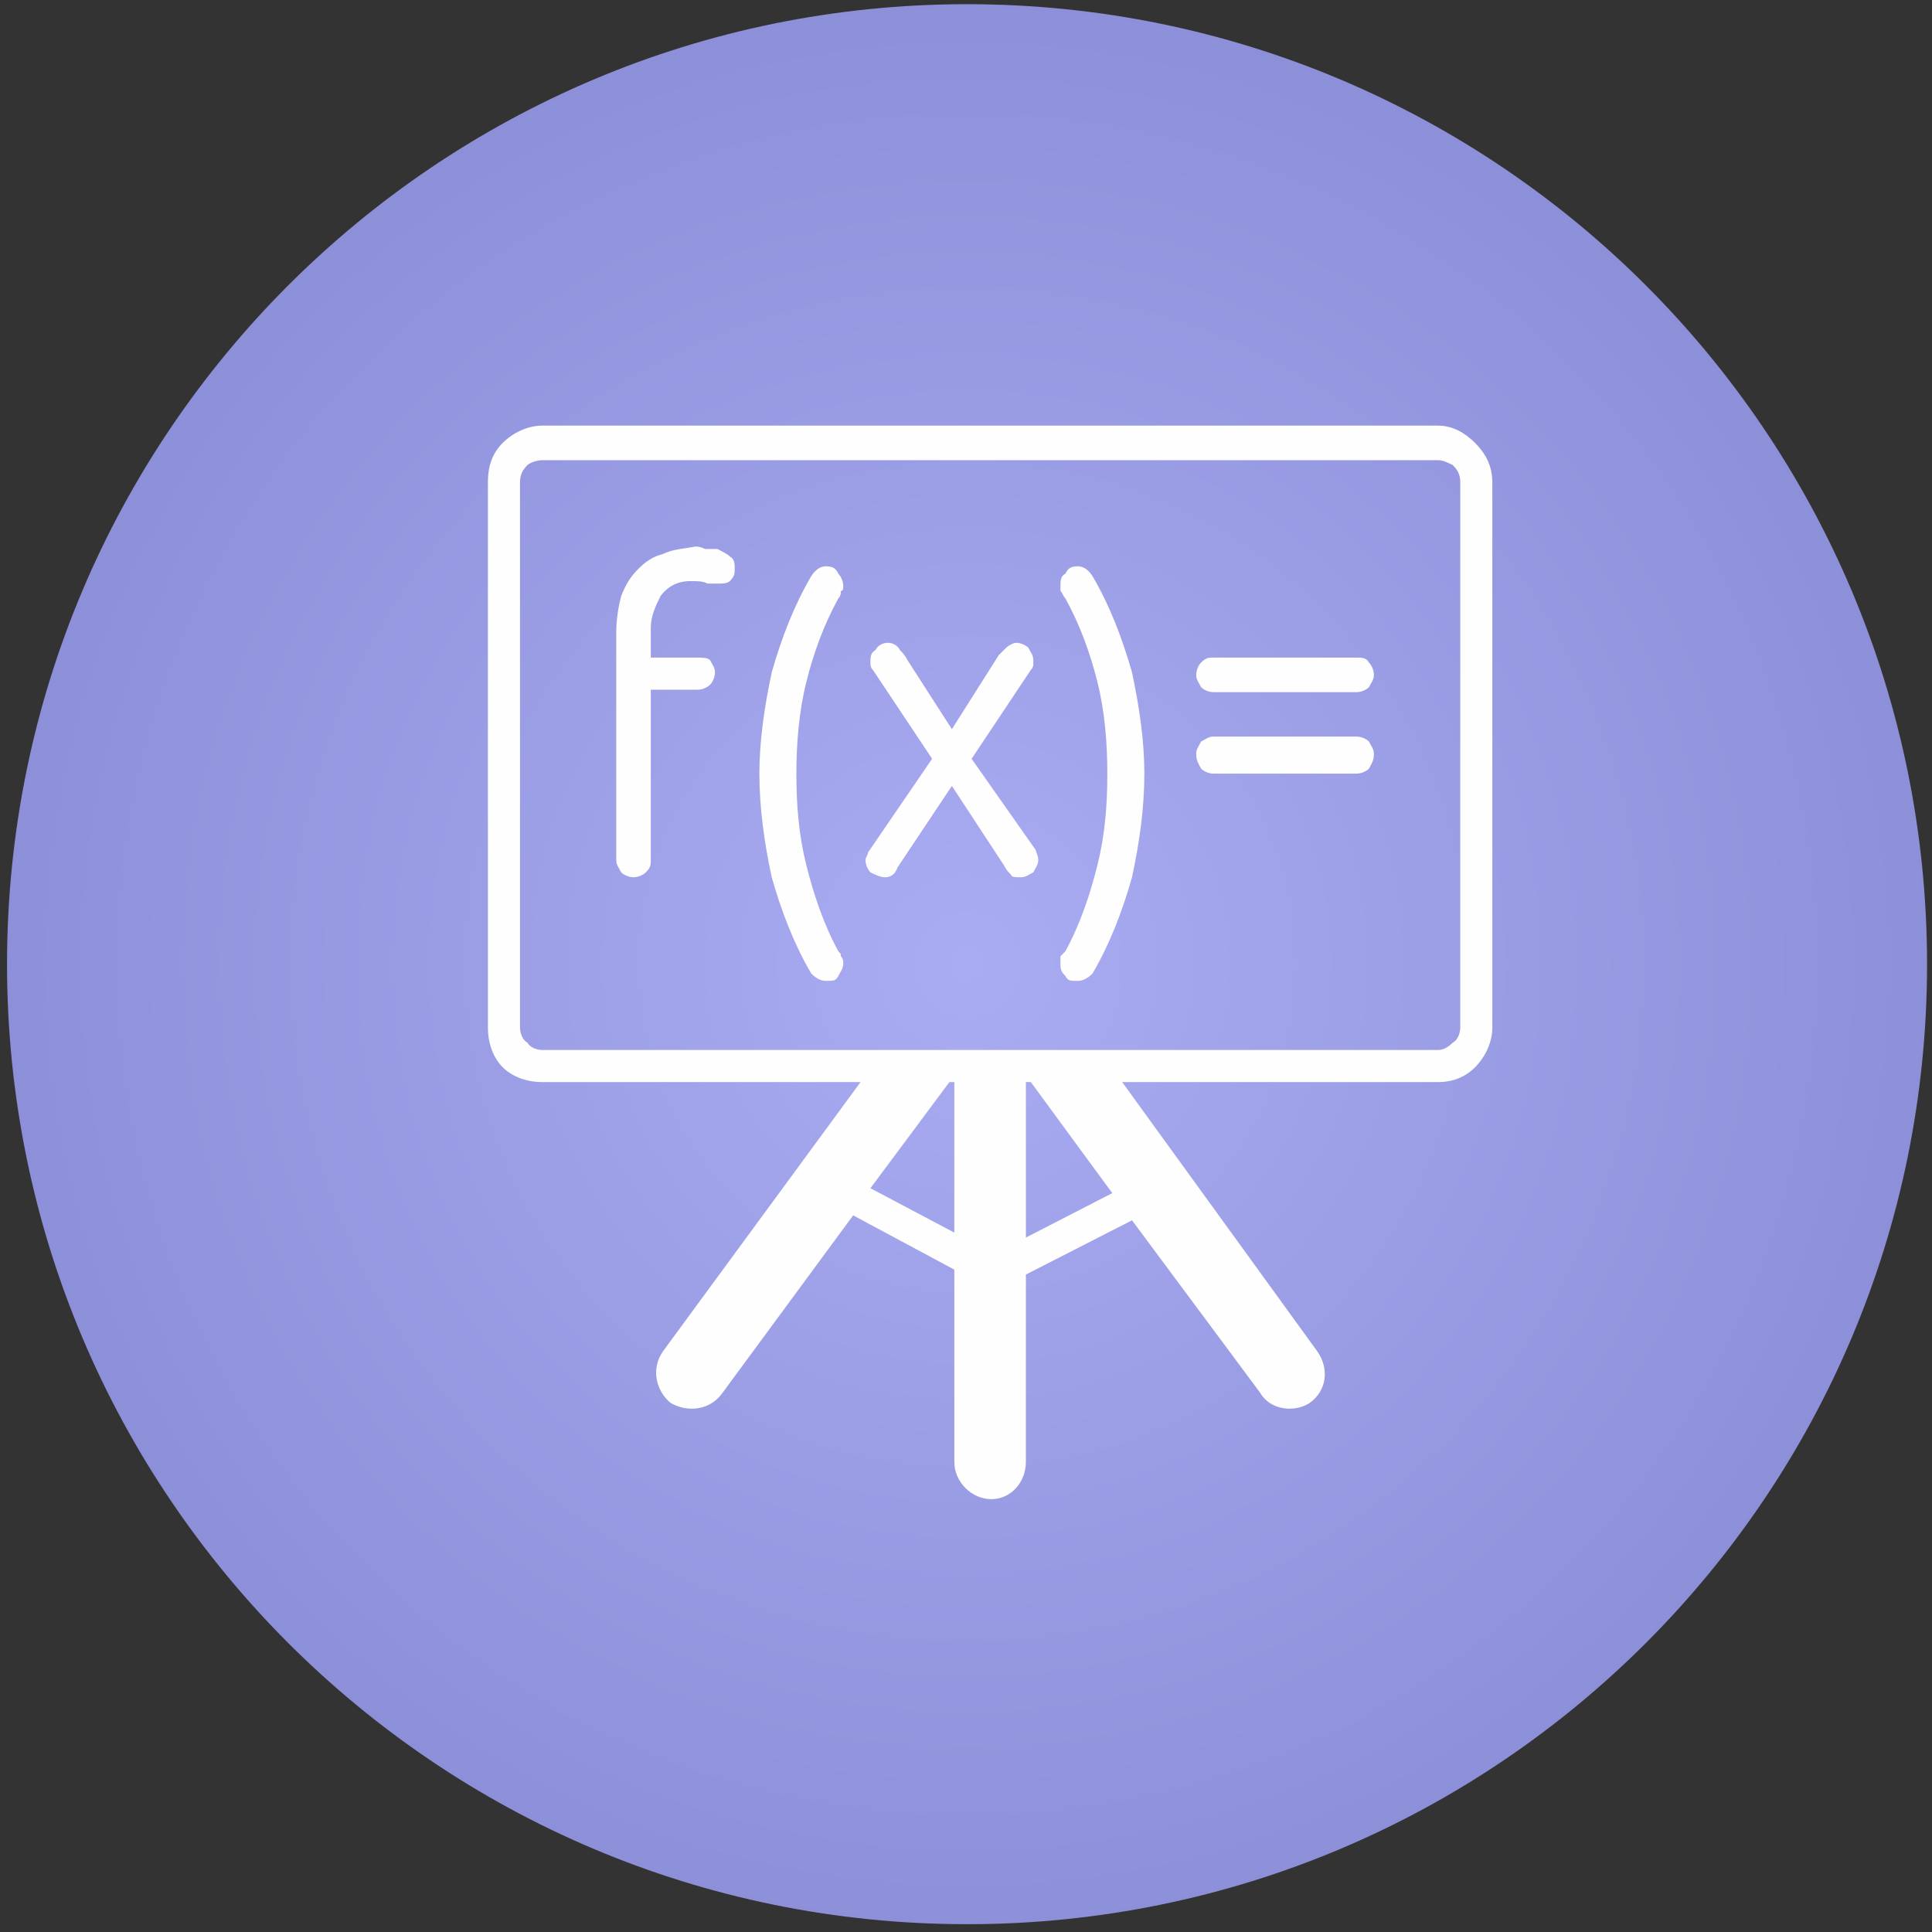 <svg width="59" height="59" viewBox="0 0 59 59" fill="none" xmlns="http://www.w3.org/2000/svg">
<rect x="0" y="0" width="59" height="59" fill="#333333" stroke="none"/>
<path d="M29.532 58.762C45.724 58.762 58.849 45.636 58.849 29.445C58.849 13.254 45.724 0.128 29.532 0.128C13.341 0.128 0.215 13.254 0.215 29.445C0.215 45.636 13.341 58.762 29.532 58.762Z" fill="url(#paint0_radial)"/>
<path fill-rule="evenodd" clip-rule="evenodd" d="M18.819 19.329C18.819 18.877 18.894 18.5 18.97 18.198C19.12 17.821 19.271 17.595 19.497 17.369C19.723 17.143 19.949 16.992 20.251 16.917C20.552 16.766 20.854 16.766 21.23 16.691C21.306 16.691 21.381 16.691 21.532 16.766C21.683 16.766 21.758 16.766 21.909 16.766C22.059 16.842 22.21 16.917 22.286 16.992C22.436 17.068 22.436 17.218 22.436 17.369C22.436 17.52 22.436 17.595 22.286 17.746C22.21 17.821 22.06 17.821 21.984 17.821C21.834 17.821 21.683 17.821 21.608 17.821C21.457 17.746 21.306 17.746 21.08 17.746C20.703 17.746 20.402 17.897 20.175 18.198C20.025 18.5 19.874 18.801 19.874 19.178V20.082H21.306C21.457 20.082 21.607 20.082 21.683 20.158C21.758 20.308 21.834 20.384 21.834 20.535C21.834 20.685 21.758 20.836 21.683 20.911C21.607 20.987 21.457 21.062 21.306 21.062H19.874V26.262C19.874 26.413 19.874 26.488 19.723 26.639C19.648 26.714 19.497 26.79 19.346 26.79C19.196 26.79 19.045 26.714 18.97 26.639C18.894 26.488 18.819 26.413 18.819 26.262V19.329ZM16.558 12.998H43.915C44.368 12.998 44.744 13.224 45.046 13.526C45.347 13.827 45.573 14.204 45.573 14.731V31.387C45.573 31.839 45.347 32.291 45.046 32.593C44.744 32.894 44.368 33.045 43.915 33.045H34.269L40.222 41.26C40.599 41.787 40.524 42.466 39.996 42.842C39.544 43.144 38.791 43.069 38.489 42.541L34.57 37.266L31.329 38.923V44.651C31.329 45.254 30.877 45.782 30.274 45.782C29.672 45.782 29.144 45.254 29.144 44.651V38.773L26.054 37.115L22.06 42.541C21.683 43.069 21.004 43.144 20.477 42.842C20.025 42.466 19.874 41.787 20.251 41.26L26.28 33.045H16.558C16.106 33.045 15.653 32.894 15.352 32.593C15.051 32.291 14.9 31.839 14.9 31.387V14.731C14.9 14.204 15.051 13.827 15.352 13.526C15.653 13.224 16.106 12.998 16.558 12.998ZM31.48 33.045H31.329V37.793L33.967 36.436L31.48 33.045ZM29.144 33.045H28.993L26.581 36.286L29.144 37.642V33.045ZM43.915 14.053H16.558C16.407 14.053 16.181 14.129 16.106 14.204C15.955 14.355 15.88 14.505 15.88 14.731V31.387C15.88 31.538 15.955 31.764 16.106 31.839C16.181 31.99 16.407 32.065 16.558 32.065H43.915C44.066 32.065 44.217 31.99 44.367 31.839C44.518 31.764 44.594 31.538 44.594 31.387V14.731C44.594 14.505 44.518 14.355 44.367 14.204C44.217 14.129 44.066 14.053 43.915 14.053ZM41.428 22.494C41.579 22.494 41.73 22.569 41.805 22.645C41.88 22.796 41.956 22.871 41.956 23.021C41.956 23.248 41.88 23.323 41.805 23.474C41.73 23.549 41.579 23.625 41.428 23.625H37.057C36.906 23.625 36.756 23.549 36.68 23.474C36.605 23.323 36.53 23.248 36.53 23.021C36.53 22.871 36.605 22.796 36.68 22.645C36.831 22.569 36.906 22.494 37.057 22.494H41.428ZM41.428 20.082C41.579 20.082 41.73 20.082 41.805 20.233C41.88 20.308 41.956 20.459 41.956 20.61C41.956 20.761 41.88 20.836 41.805 20.987C41.73 21.062 41.579 21.137 41.428 21.137H37.057C36.906 21.137 36.756 21.062 36.68 20.987C36.605 20.836 36.53 20.761 36.53 20.61C36.53 20.459 36.605 20.308 36.68 20.233C36.831 20.082 36.906 20.082 37.057 20.082H41.428ZM33.816 23.625C33.816 22.72 33.741 21.74 33.515 20.836C33.289 19.932 32.987 19.102 32.535 18.273C32.46 18.198 32.46 18.123 32.385 18.047C32.385 18.047 32.385 17.972 32.385 17.897C32.385 17.746 32.385 17.595 32.535 17.52C32.611 17.369 32.686 17.294 32.912 17.294C33.063 17.294 33.214 17.369 33.364 17.595C33.892 18.5 34.269 19.479 34.57 20.535C34.796 21.59 34.947 22.645 34.947 23.625C34.947 24.68 34.796 25.735 34.57 26.79C34.269 27.845 33.892 28.825 33.364 29.729C33.214 29.88 33.063 29.955 32.912 29.955C32.686 29.955 32.611 29.955 32.535 29.804C32.385 29.654 32.385 29.578 32.385 29.427C32.385 29.352 32.385 29.277 32.385 29.201C32.46 29.126 32.46 29.126 32.535 29.051C32.987 28.222 33.289 27.317 33.515 26.413C33.741 25.509 33.816 24.604 33.816 23.625ZM31.631 25.961C31.631 26.036 31.706 26.111 31.706 26.262C31.706 26.413 31.631 26.488 31.555 26.639C31.405 26.714 31.329 26.79 31.179 26.79C31.028 26.79 30.877 26.79 30.877 26.715C30.802 26.639 30.727 26.564 30.651 26.413L29.069 24.001L27.41 26.488C27.335 26.715 27.184 26.79 27.034 26.79C26.883 26.79 26.732 26.714 26.581 26.639C26.506 26.564 26.431 26.413 26.431 26.262C26.431 26.187 26.506 26.111 26.506 26.036L28.465 23.172L26.657 20.459C26.581 20.384 26.581 20.308 26.581 20.233C26.581 20.082 26.581 19.932 26.732 19.856C26.808 19.706 26.958 19.63 27.109 19.63C27.26 19.63 27.411 19.706 27.486 19.856C27.561 19.932 27.637 20.007 27.712 20.158L29.069 22.268L30.5 20.007C30.576 19.931 30.651 19.856 30.727 19.781C30.802 19.706 30.953 19.63 31.028 19.63C31.179 19.63 31.329 19.706 31.405 19.781C31.48 19.932 31.555 20.007 31.555 20.158C31.555 20.233 31.555 20.233 31.555 20.308C31.555 20.308 31.556 20.384 31.48 20.459L29.671 23.172L31.631 25.961ZM24.32 23.625C24.32 24.604 24.396 25.509 24.622 26.413C24.848 27.317 25.15 28.222 25.602 29.051C25.677 29.126 25.677 29.126 25.677 29.201C25.752 29.277 25.752 29.352 25.752 29.427C25.752 29.578 25.677 29.654 25.602 29.804C25.526 29.955 25.451 29.955 25.225 29.955C25.074 29.955 24.923 29.88 24.773 29.729C24.245 28.825 23.868 27.845 23.567 26.79C23.341 25.735 23.19 24.68 23.19 23.625C23.19 22.645 23.341 21.59 23.567 20.535C23.868 19.479 24.245 18.5 24.773 17.595C24.923 17.369 25.074 17.294 25.225 17.294C25.451 17.294 25.526 17.369 25.602 17.52C25.677 17.595 25.752 17.746 25.752 17.897C25.752 17.972 25.752 18.047 25.677 18.047C25.677 18.123 25.677 18.198 25.602 18.273C25.15 19.102 24.848 19.932 24.622 20.836C24.396 21.74 24.32 22.72 24.32 23.625Z" fill="#FEFEFE"/>
<defs>
<radialGradient id="paint0_radial" cx="0" cy="0" r="1" gradientUnits="userSpaceOnUse" gradientTransform="translate(29.532 29.445) scale(50.494)">
<stop stop-color="#A9ACF2"/>
<stop offset="1" stop-color="#797DC7"/>
<stop offset="1" stop-color="#06A3C2"/>
</radialGradient>
</defs>
</svg>